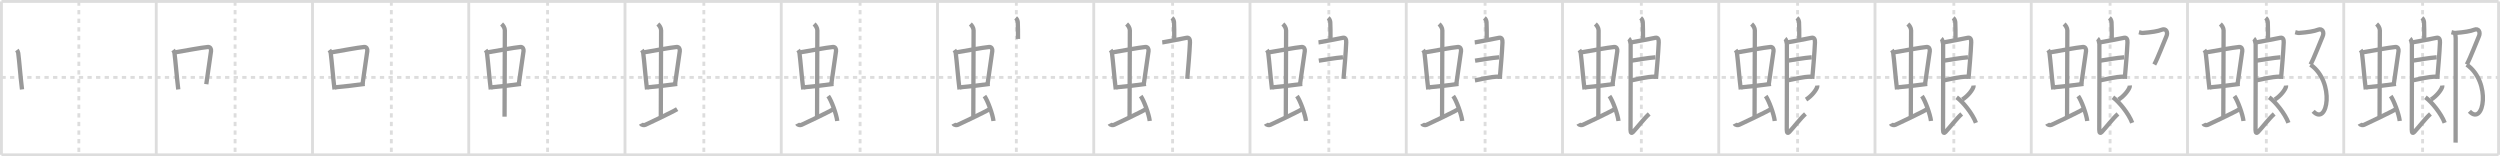 <svg width="1744px" height="109px" viewBox="0 0 1744 109" xmlns="http://www.w3.org/2000/svg" xmlns:xlink="http://www.w3.org/1999/xlink" xml:space="preserve" version="1.1" baseProfile="full">
<line x1="1" y1="1" x2="1743" y2="1" style="stroke:#ddd;stroke-width:2"></line>
<line x1="1" y1="1" x2="1" y2="108" style="stroke:#ddd;stroke-width:2"></line>
<line x1="1" y1="108" x2="1743" y2="108" style="stroke:#ddd;stroke-width:2"></line>
<line x1="1743" y1="1" x2="1743" y2="108" style="stroke:#ddd;stroke-width:2"></line>
<line x1="109" y1="1" x2="109" y2="108" style="stroke:#ddd;stroke-width:2"></line>
<line x1="218" y1="1" x2="218" y2="108" style="stroke:#ddd;stroke-width:2"></line>
<line x1="327" y1="1" x2="327" y2="108" style="stroke:#ddd;stroke-width:2"></line>
<line x1="436" y1="1" x2="436" y2="108" style="stroke:#ddd;stroke-width:2"></line>
<line x1="545" y1="1" x2="545" y2="108" style="stroke:#ddd;stroke-width:2"></line>
<line x1="654" y1="1" x2="654" y2="108" style="stroke:#ddd;stroke-width:2"></line>
<line x1="763" y1="1" x2="763" y2="108" style="stroke:#ddd;stroke-width:2"></line>
<line x1="872" y1="1" x2="872" y2="108" style="stroke:#ddd;stroke-width:2"></line>
<line x1="981" y1="1" x2="981" y2="108" style="stroke:#ddd;stroke-width:2"></line>
<line x1="1090" y1="1" x2="1090" y2="108" style="stroke:#ddd;stroke-width:2"></line>
<line x1="1199" y1="1" x2="1199" y2="108" style="stroke:#ddd;stroke-width:2"></line>
<line x1="1308" y1="1" x2="1308" y2="108" style="stroke:#ddd;stroke-width:2"></line>
<line x1="1417" y1="1" x2="1417" y2="108" style="stroke:#ddd;stroke-width:2"></line>
<line x1="1526" y1="1" x2="1526" y2="108" style="stroke:#ddd;stroke-width:2"></line>
<line x1="1635" y1="1" x2="1635" y2="108" style="stroke:#ddd;stroke-width:2"></line>
<line x1="1" y1="54" x2="1743" y2="54" style="stroke:#ddd;stroke-width:2;stroke-dasharray:3 3"></line>
<line x1="55" y1="1" x2="55" y2="108" style="stroke:#ddd;stroke-width:2;stroke-dasharray:3 3"></line>
<line x1="164" y1="1" x2="164" y2="108" style="stroke:#ddd;stroke-width:2;stroke-dasharray:3 3"></line>
<line x1="273" y1="1" x2="273" y2="108" style="stroke:#ddd;stroke-width:2;stroke-dasharray:3 3"></line>
<line x1="382" y1="1" x2="382" y2="108" style="stroke:#ddd;stroke-width:2;stroke-dasharray:3 3"></line>
<line x1="491" y1="1" x2="491" y2="108" style="stroke:#ddd;stroke-width:2;stroke-dasharray:3 3"></line>
<line x1="600" y1="1" x2="600" y2="108" style="stroke:#ddd;stroke-width:2;stroke-dasharray:3 3"></line>
<line x1="709" y1="1" x2="709" y2="108" style="stroke:#ddd;stroke-width:2;stroke-dasharray:3 3"></line>
<line x1="818" y1="1" x2="818" y2="108" style="stroke:#ddd;stroke-width:2;stroke-dasharray:3 3"></line>
<line x1="927" y1="1" x2="927" y2="108" style="stroke:#ddd;stroke-width:2;stroke-dasharray:3 3"></line>
<line x1="1036" y1="1" x2="1036" y2="108" style="stroke:#ddd;stroke-width:2;stroke-dasharray:3 3"></line>
<line x1="1145" y1="1" x2="1145" y2="108" style="stroke:#ddd;stroke-width:2;stroke-dasharray:3 3"></line>
<line x1="1254" y1="1" x2="1254" y2="108" style="stroke:#ddd;stroke-width:2;stroke-dasharray:3 3"></line>
<line x1="1363" y1="1" x2="1363" y2="108" style="stroke:#ddd;stroke-width:2;stroke-dasharray:3 3"></line>
<line x1="1472" y1="1" x2="1472" y2="108" style="stroke:#ddd;stroke-width:2;stroke-dasharray:3 3"></line>
<line x1="1581" y1="1" x2="1581" y2="108" style="stroke:#ddd;stroke-width:2;stroke-dasharray:3 3"></line>
<line x1="1690" y1="1" x2="1690" y2="108" style="stroke:#ddd;stroke-width:2;stroke-dasharray:3 3"></line>
<path d="M11.76,34.9c0.39,0.51,0.87,1.4,0.95,2.06c0.74,5.79,1.58,16.79,2.65,25.43" style="fill:none;stroke:#999;stroke-width:3"></path>

<path d="M120.76,34.9c0.39,0.51,0.87,1.4,0.95,2.06c0.74,5.79,1.58,16.79,2.65,25.43" style="fill:none;stroke:#999;stroke-width:3"></path>
<path d="M122.42,36.48c5.88-0.97,18.32-3.33,22.58-3.7c1.66-0.14,2.42,1.38,2.22,2.83c-0.71,4.98-2.18,14.84-3.32,23.12" style="fill:none;stroke:#999;stroke-width:3"></path>

<path d="M229.76,34.9c0.39,0.51,0.87,1.4,0.95,2.06c0.74,5.79,1.58,16.79,2.65,25.43" style="fill:none;stroke:#999;stroke-width:3"></path>
<path d="M231.42,36.48c5.88-0.97,18.32-3.33,22.58-3.7c1.66-0.14,2.42,1.38,2.22,2.83c-0.71,4.98-2.18,14.84-3.32,23.12" style="fill:none;stroke:#999;stroke-width:3"></path>
<path d="M233.57,60.93c7.43-0.68,14.23-1.48,20.85-2.39" style="fill:none;stroke:#999;stroke-width:3"></path>

<path d="M338.76,34.9c0.39,0.51,0.87,1.4,0.95,2.06c0.74,5.79,1.58,16.79,2.65,25.43" style="fill:none;stroke:#999;stroke-width:3"></path>
<path d="M340.42,36.48c5.88-0.97,18.32-3.33,22.58-3.7c1.66-0.14,2.42,1.38,2.22,2.83c-0.71,4.98-2.18,14.84-3.32,23.12" style="fill:none;stroke:#999;stroke-width:3"></path>
<path d="M342.57,60.93c7.43-0.68,14.23-1.48,20.85-2.39" style="fill:none;stroke:#999;stroke-width:3"></path>
<path d="M349.92,16.75c1.08,1,2.26,2.75,2.26,4.47c0,4.78-0.2,46.78-0.2,60.16" style="fill:none;stroke:#999;stroke-width:3"></path>

<path d="M447.76,34.9c0.39,0.51,0.87,1.4,0.95,2.06c0.74,5.79,1.58,16.79,2.65,25.43" style="fill:none;stroke:#999;stroke-width:3"></path>
<path d="M449.42,36.48c5.88-0.97,18.32-3.33,22.58-3.7c1.66-0.14,2.42,1.38,2.22,2.83c-0.71,4.98-2.18,14.84-3.32,23.12" style="fill:none;stroke:#999;stroke-width:3"></path>
<path d="M451.57,60.93c7.43-0.68,14.23-1.48,20.85-2.39" style="fill:none;stroke:#999;stroke-width:3"></path>
<path d="M458.92,16.75c1.08,1,2.26,2.75,2.26,4.47c0,4.78-0.2,46.78-0.2,60.16" style="fill:none;stroke:#999;stroke-width:3"></path>
<path d="M447.07,86.27c0.6,1.16,2.46,1.11,3.06,0.82c0.6-0.29,18.54-8.65,22.26-10.97" style="fill:none;stroke:#999;stroke-width:3"></path>

<path d="M556.76,34.9c0.39,0.51,0.87,1.4,0.95,2.06c0.74,5.79,1.58,16.79,2.65,25.43" style="fill:none;stroke:#999;stroke-width:3"></path>
<path d="M558.42,36.48c5.88-0.97,18.32-3.33,22.58-3.7c1.66-0.14,2.42,1.38,2.22,2.83c-0.71,4.98-2.18,14.84-3.32,23.12" style="fill:none;stroke:#999;stroke-width:3"></path>
<path d="M560.57,60.93c7.43-0.68,14.23-1.48,20.85-2.39" style="fill:none;stroke:#999;stroke-width:3"></path>
<path d="M567.92,16.75c1.08,1,2.26,2.75,2.26,4.47c0,4.78-0.2,46.78-0.2,60.16" style="fill:none;stroke:#999;stroke-width:3"></path>
<path d="M556.07,86.27c0.6,1.16,2.46,1.11,3.06,0.82c0.6-0.29,18.54-8.65,22.26-10.97" style="fill:none;stroke:#999;stroke-width:3"></path>
<path d="M577.75,67c2.23,3.07,5.75,12.62,6.31,17.39" style="fill:none;stroke:#999;stroke-width:3"></path>

<path d="M665.76,34.9c0.39,0.51,0.87,1.4,0.95,2.06c0.74,5.79,1.58,16.79,2.65,25.43" style="fill:none;stroke:#999;stroke-width:3"></path>
<path d="M667.42,36.48c5.88-0.97,18.32-3.33,22.58-3.7c1.66-0.14,2.42,1.38,2.22,2.83c-0.71,4.98-2.18,14.84-3.32,23.12" style="fill:none;stroke:#999;stroke-width:3"></path>
<path d="M669.57,60.93c7.43-0.68,14.23-1.48,20.85-2.39" style="fill:none;stroke:#999;stroke-width:3"></path>
<path d="M676.92,16.75c1.08,1,2.26,2.75,2.26,4.47c0,4.78-0.2,46.78-0.2,60.16" style="fill:none;stroke:#999;stroke-width:3"></path>
<path d="M665.07,86.27c0.6,1.16,2.46,1.11,3.06,0.82c0.6-0.29,18.54-8.65,22.26-10.97" style="fill:none;stroke:#999;stroke-width:3"></path>
<path d="M686.75,67c2.23,3.07,5.75,12.62,6.31,17.39" style="fill:none;stroke:#999;stroke-width:3"></path>
<path d="M708.52,12.51c0.82,0.66,1.32,1.64,1.48,2.95c0.16,1.31,0.16,8.41,0.16,11.68" style="fill:none;stroke:#999;stroke-width:3"></path>

<path d="M774.76,34.9c0.39,0.51,0.87,1.4,0.95,2.06c0.74,5.79,1.58,16.79,2.65,25.43" style="fill:none;stroke:#999;stroke-width:3"></path>
<path d="M776.42,36.48c5.88-0.97,18.32-3.33,22.58-3.7c1.66-0.14,2.42,1.38,2.22,2.83c-0.71,4.98-2.18,14.84-3.32,23.12" style="fill:none;stroke:#999;stroke-width:3"></path>
<path d="M778.57,60.93c7.43-0.68,14.23-1.48,20.85-2.39" style="fill:none;stroke:#999;stroke-width:3"></path>
<path d="M785.92,16.75c1.08,1,2.26,2.75,2.26,4.47c0,4.78-0.2,46.78-0.2,60.16" style="fill:none;stroke:#999;stroke-width:3"></path>
<path d="M774.07,86.27c0.6,1.16,2.46,1.11,3.06,0.82c0.6-0.29,18.54-8.65,22.26-10.97" style="fill:none;stroke:#999;stroke-width:3"></path>
<path d="M795.75,67c2.23,3.07,5.75,12.62,6.31,17.39" style="fill:none;stroke:#999;stroke-width:3"></path>
<path d="M817.52,12.51c0.82,0.66,1.32,1.64,1.48,2.95c0.16,1.31,0.16,8.41,0.16,11.68" style="fill:none;stroke:#999;stroke-width:3"></path>
<path d="M810.78,29.59c1.25-0.12,15.89-3,17.02-3.23c1.92-0.39,2.4,1.43,2.32,3.24c-0.32,7.66-1.23,17.64-1.89,25.4" style="fill:none;stroke:#999;stroke-width:3"></path>

<path d="M883.76,34.9c0.39,0.51,0.87,1.4,0.95,2.06c0.74,5.79,1.58,16.79,2.65,25.43" style="fill:none;stroke:#999;stroke-width:3"></path>
<path d="M885.42,36.48c5.88-0.97,18.32-3.33,22.58-3.7c1.66-0.14,2.42,1.38,2.22,2.83c-0.71,4.98-2.18,14.84-3.32,23.12" style="fill:none;stroke:#999;stroke-width:3"></path>
<path d="M887.57,60.93c7.43-0.68,14.23-1.48,20.85-2.39" style="fill:none;stroke:#999;stroke-width:3"></path>
<path d="M894.92,16.75c1.08,1,2.26,2.75,2.26,4.47c0,4.78-0.2,46.78-0.2,60.16" style="fill:none;stroke:#999;stroke-width:3"></path>
<path d="M883.07,86.27c0.6,1.16,2.46,1.11,3.06,0.82c0.6-0.29,18.54-8.65,22.26-10.97" style="fill:none;stroke:#999;stroke-width:3"></path>
<path d="M904.75,67c2.23,3.07,5.75,12.62,6.31,17.39" style="fill:none;stroke:#999;stroke-width:3"></path>
<path d="M926.52,12.51c0.82,0.66,1.32,1.64,1.48,2.95c0.16,1.31,0.16,8.41,0.16,11.68" style="fill:none;stroke:#999;stroke-width:3"></path>
<path d="M919.78,29.59c1.25-0.12,15.89-3,17.02-3.23c1.92-0.39,2.4,1.43,2.32,3.24c-0.32,7.66-1.23,17.64-1.89,25.4" style="fill:none;stroke:#999;stroke-width:3"></path>
<path d="M920.0,42.33c3.18-0.49,12.02-2.02,16.84-2.36" style="fill:none;stroke:#999;stroke-width:3"></path>

<path d="M992.76,34.9c0.39,0.51,0.87,1.4,0.95,2.06c0.74,5.79,1.58,16.79,2.65,25.43" style="fill:none;stroke:#999;stroke-width:3"></path>
<path d="M994.42,36.48c5.88-0.97,18.32-3.33,22.58-3.7c1.66-0.14,2.42,1.38,2.22,2.83c-0.71,4.98-2.18,14.84-3.32,23.12" style="fill:none;stroke:#999;stroke-width:3"></path>
<path d="M996.57,60.93c7.43-0.68,14.23-1.48,20.85-2.39" style="fill:none;stroke:#999;stroke-width:3"></path>
<path d="M1003.92,16.75c1.08,1,2.26,2.75,2.26,4.47c0,4.78-0.2,46.78-0.2,60.16" style="fill:none;stroke:#999;stroke-width:3"></path>
<path d="M992.07,86.27c0.6,1.16,2.46,1.11,3.06,0.82c0.6-0.29,18.54-8.65,22.26-10.97" style="fill:none;stroke:#999;stroke-width:3"></path>
<path d="M1013.75,67c2.23,3.07,5.75,12.62,6.31,17.39" style="fill:none;stroke:#999;stroke-width:3"></path>
<path d="M1035.52,12.51c0.82,0.66,1.32,1.64,1.48,2.95c0.16,1.31,0.16,8.41,0.16,11.68" style="fill:none;stroke:#999;stroke-width:3"></path>
<path d="M1028.78,29.59c1.25-0.12,15.89-3,17.02-3.23c1.92-0.39,2.4,1.43,2.32,3.24c-0.32,7.66-1.23,17.64-1.89,25.4" style="fill:none;stroke:#999;stroke-width:3"></path>
<path d="M1029.0,42.33c3.18-0.49,12.02-2.02,16.84-2.36" style="fill:none;stroke:#999;stroke-width:3"></path>
<path d="M1028.92,56.08c3.44-0.53,10-2.58,17.14-2.64" style="fill:none;stroke:#999;stroke-width:3"></path>

<path d="M1101.76,34.9c0.39,0.51,0.87,1.4,0.95,2.06c0.74,5.79,1.58,16.79,2.65,25.43" style="fill:none;stroke:#999;stroke-width:3"></path>
<path d="M1103.42,36.48c5.88-0.97,18.32-3.33,22.58-3.7c1.66-0.14,2.42,1.38,2.22,2.83c-0.71,4.98-2.18,14.84-3.32,23.12" style="fill:none;stroke:#999;stroke-width:3"></path>
<path d="M1105.57,60.93c7.43-0.68,14.23-1.48,20.85-2.39" style="fill:none;stroke:#999;stroke-width:3"></path>
<path d="M1112.92,16.75c1.08,1,2.26,2.75,2.26,4.47c0,4.78-0.2,46.78-0.2,60.16" style="fill:none;stroke:#999;stroke-width:3"></path>
<path d="M1101.07,86.27c0.6,1.16,2.46,1.11,3.06,0.82c0.6-0.29,18.54-8.65,22.26-10.97" style="fill:none;stroke:#999;stroke-width:3"></path>
<path d="M1122.75,67c2.23,3.07,5.75,12.62,6.31,17.39" style="fill:none;stroke:#999;stroke-width:3"></path>
<path d="M1144.52,12.51c0.82,0.66,1.32,1.64,1.48,2.95c0.16,1.31,0.16,8.41,0.16,11.68" style="fill:none;stroke:#999;stroke-width:3"></path>
<path d="M1137.78,29.59c1.25-0.12,15.89-3,17.02-3.23c1.92-0.39,2.4,1.43,2.32,3.24c-0.32,7.66-1.23,17.64-1.89,25.4" style="fill:none;stroke:#999;stroke-width:3"></path>
<path d="M1138.0,42.33c3.18-0.49,12.02-2.02,16.84-2.36" style="fill:none;stroke:#999;stroke-width:3"></path>
<path d="M1137.92,56.08c3.44-0.53,10-2.58,17.14-2.64" style="fill:none;stroke:#999;stroke-width:3"></path>
<path d="M1136.25,26.94c0.71,0.57,1.14,2.55,1.28,3.68c0.13,1.03-0.08,49.8-0.08,59.84c0,2.66,0.87,2.55,1.69,1.68c2.88-3.04,8.13-9.87,11.34-12.65" style="fill:none;stroke:#999;stroke-width:3"></path>

<path d="M1210.76,34.9c0.39,0.51,0.87,1.4,0.95,2.06c0.74,5.79,1.58,16.79,2.65,25.43" style="fill:none;stroke:#999;stroke-width:3"></path>
<path d="M1212.42,36.48c5.88-0.97,18.32-3.33,22.58-3.7c1.66-0.14,2.42,1.38,2.22,2.83c-0.71,4.98-2.18,14.84-3.32,23.12" style="fill:none;stroke:#999;stroke-width:3"></path>
<path d="M1214.57,60.93c7.43-0.68,14.23-1.48,20.85-2.39" style="fill:none;stroke:#999;stroke-width:3"></path>
<path d="M1221.92,16.75c1.08,1,2.26,2.75,2.26,4.47c0,4.78-0.2,46.78-0.2,60.16" style="fill:none;stroke:#999;stroke-width:3"></path>
<path d="M1210.07,86.27c0.6,1.16,2.46,1.11,3.06,0.82c0.6-0.29,18.54-8.65,22.26-10.97" style="fill:none;stroke:#999;stroke-width:3"></path>
<path d="M1231.75,67c2.23,3.07,5.75,12.62,6.31,17.39" style="fill:none;stroke:#999;stroke-width:3"></path>
<path d="M1253.52,12.51c0.82,0.66,1.32,1.64,1.48,2.95c0.16,1.31,0.16,8.41,0.16,11.68" style="fill:none;stroke:#999;stroke-width:3"></path>
<path d="M1246.78,29.59c1.25-0.12,15.89-3,17.02-3.23c1.92-0.39,2.4,1.43,2.32,3.24c-0.32,7.66-1.23,17.64-1.89,25.4" style="fill:none;stroke:#999;stroke-width:3"></path>
<path d="M1247.0,42.33c3.18-0.49,12.02-2.02,16.84-2.36" style="fill:none;stroke:#999;stroke-width:3"></path>
<path d="M1246.92,56.08c3.44-0.53,10-2.58,17.14-2.64" style="fill:none;stroke:#999;stroke-width:3"></path>
<path d="M1245.25,26.94c0.71,0.57,1.14,2.55,1.28,3.68c0.13,1.03-0.08,49.8-0.08,59.84c0,2.66,0.87,2.55,1.69,1.68c2.88-3.04,8.13-9.87,11.34-12.65" style="fill:none;stroke:#999;stroke-width:3"></path>
<path d="M1267.72,59.64c0.02,0.23,0.05,0.6-0.04,0.93c-0.53,1.96-3.59,6.26-7.78,8.89" style="fill:none;stroke:#999;stroke-width:3"></path>

<path d="M1319.76,34.9c0.39,0.51,0.87,1.4,0.95,2.06c0.74,5.79,1.58,16.79,2.65,25.43" style="fill:none;stroke:#999;stroke-width:3"></path>
<path d="M1321.42,36.48c5.88-0.97,18.32-3.33,22.58-3.7c1.66-0.14,2.42,1.38,2.22,2.83c-0.71,4.98-2.18,14.84-3.32,23.12" style="fill:none;stroke:#999;stroke-width:3"></path>
<path d="M1323.57,60.93c7.43-0.68,14.23-1.48,20.85-2.39" style="fill:none;stroke:#999;stroke-width:3"></path>
<path d="M1330.92,16.75c1.08,1,2.26,2.75,2.26,4.47c0,4.78-0.2,46.78-0.2,60.16" style="fill:none;stroke:#999;stroke-width:3"></path>
<path d="M1319.07,86.27c0.6,1.16,2.46,1.11,3.06,0.82c0.6-0.29,18.54-8.65,22.26-10.97" style="fill:none;stroke:#999;stroke-width:3"></path>
<path d="M1340.75,67c2.23,3.07,5.75,12.62,6.31,17.39" style="fill:none;stroke:#999;stroke-width:3"></path>
<path d="M1362.52,12.51c0.82,0.66,1.32,1.64,1.48,2.95c0.16,1.31,0.16,8.41,0.16,11.68" style="fill:none;stroke:#999;stroke-width:3"></path>
<path d="M1355.78,29.59c1.25-0.12,15.89-3,17.02-3.23c1.92-0.39,2.4,1.43,2.32,3.24c-0.32,7.66-1.23,17.64-1.89,25.4" style="fill:none;stroke:#999;stroke-width:3"></path>
<path d="M1356.0,42.33c3.18-0.49,12.02-2.02,16.84-2.36" style="fill:none;stroke:#999;stroke-width:3"></path>
<path d="M1355.92,56.08c3.44-0.53,10-2.58,17.14-2.64" style="fill:none;stroke:#999;stroke-width:3"></path>
<path d="M1354.25,26.94c0.71,0.57,1.14,2.55,1.28,3.68c0.13,1.03-0.08,49.8-0.08,59.84c0,2.66,0.87,2.55,1.69,1.68c2.88-3.04,8.13-9.87,11.34-12.65" style="fill:none;stroke:#999;stroke-width:3"></path>
<path d="M1376.72,59.64c0.02,0.23,0.05,0.6-0.04,0.93c-0.53,1.96-3.59,6.26-7.78,8.89" style="fill:none;stroke:#999;stroke-width:3"></path>
<path d="M1364.96,67.88c4.28,3.08,11.01,11.29,13.45,17.8" style="fill:none;stroke:#999;stroke-width:3"></path>

<path d="M1428.76,34.9c0.39,0.51,0.87,1.4,0.95,2.06c0.74,5.79,1.58,16.79,2.65,25.43" style="fill:none;stroke:#999;stroke-width:3"></path>
<path d="M1430.42,36.48c5.88-0.97,18.32-3.33,22.58-3.7c1.66-0.14,2.42,1.38,2.22,2.83c-0.71,4.98-2.18,14.84-3.32,23.12" style="fill:none;stroke:#999;stroke-width:3"></path>
<path d="M1432.57,60.93c7.43-0.68,14.23-1.48,20.85-2.39" style="fill:none;stroke:#999;stroke-width:3"></path>
<path d="M1439.92,16.75c1.08,1,2.26,2.75,2.26,4.47c0,4.78-0.2,46.78-0.2,60.16" style="fill:none;stroke:#999;stroke-width:3"></path>
<path d="M1428.07,86.27c0.6,1.16,2.46,1.11,3.06,0.82c0.6-0.29,18.54-8.65,22.26-10.97" style="fill:none;stroke:#999;stroke-width:3"></path>
<path d="M1449.75,67c2.23,3.07,5.75,12.62,6.31,17.39" style="fill:none;stroke:#999;stroke-width:3"></path>
<path d="M1471.52,12.51c0.82,0.66,1.32,1.64,1.48,2.95c0.16,1.31,0.16,8.41,0.16,11.68" style="fill:none;stroke:#999;stroke-width:3"></path>
<path d="M1464.78,29.59c1.25-0.12,15.89-3,17.02-3.23c1.92-0.39,2.4,1.43,2.32,3.24c-0.32,7.66-1.23,17.64-1.89,25.4" style="fill:none;stroke:#999;stroke-width:3"></path>
<path d="M1465.0,42.33c3.18-0.49,12.02-2.02,16.84-2.36" style="fill:none;stroke:#999;stroke-width:3"></path>
<path d="M1464.92,56.08c3.44-0.53,10-2.58,17.14-2.64" style="fill:none;stroke:#999;stroke-width:3"></path>
<path d="M1463.25,26.94c0.71,0.57,1.14,2.55,1.28,3.68c0.13,1.03-0.08,49.8-0.08,59.84c0,2.66,0.87,2.55,1.69,1.68c2.88-3.04,8.13-9.87,11.34-12.65" style="fill:none;stroke:#999;stroke-width:3"></path>
<path d="M1485.72,59.64c0.02,0.23,0.05,0.6-0.04,0.93c-0.53,1.96-3.59,6.26-7.78,8.89" style="fill:none;stroke:#999;stroke-width:3"></path>
<path d="M1473.96,67.88c4.28,3.08,11.01,11.29,13.45,17.8" style="fill:none;stroke:#999;stroke-width:3"></path>
<path d="M1492.14,22.46c1.15,0.29,1.84,0.59,2.78,0.52c5.96-0.47,10.56-1.18,13.12-2.24c3-1.24,4.55,1.74,3.22,4.64c-1.33,2.9-6.1,15.48-8.43,19.62" style="fill:none;stroke:#999;stroke-width:3"></path>

<path d="M1537.76,34.9c0.39,0.51,0.87,1.4,0.95,2.06c0.74,5.79,1.58,16.79,2.65,25.43" style="fill:none;stroke:#999;stroke-width:3"></path>
<path d="M1539.42,36.48c5.88-0.97,18.32-3.33,22.58-3.7c1.66-0.14,2.42,1.38,2.22,2.83c-0.71,4.98-2.18,14.84-3.32,23.12" style="fill:none;stroke:#999;stroke-width:3"></path>
<path d="M1541.57,60.93c7.43-0.68,14.23-1.48,20.85-2.39" style="fill:none;stroke:#999;stroke-width:3"></path>
<path d="M1548.92,16.75c1.08,1,2.26,2.75,2.26,4.47c0,4.78-0.2,46.78-0.2,60.16" style="fill:none;stroke:#999;stroke-width:3"></path>
<path d="M1537.07,86.27c0.6,1.16,2.46,1.11,3.06,0.82c0.6-0.29,18.54-8.65,22.26-10.97" style="fill:none;stroke:#999;stroke-width:3"></path>
<path d="M1558.75,67c2.23,3.07,5.75,12.62,6.31,17.39" style="fill:none;stroke:#999;stroke-width:3"></path>
<path d="M1580.52,12.51c0.82,0.66,1.32,1.64,1.48,2.95c0.16,1.31,0.16,8.41,0.16,11.68" style="fill:none;stroke:#999;stroke-width:3"></path>
<path d="M1573.78,29.59c1.25-0.12,15.89-3,17.02-3.23c1.92-0.39,2.4,1.43,2.32,3.24c-0.32,7.66-1.23,17.64-1.89,25.4" style="fill:none;stroke:#999;stroke-width:3"></path>
<path d="M1574.0,42.33c3.18-0.49,12.02-2.02,16.84-2.36" style="fill:none;stroke:#999;stroke-width:3"></path>
<path d="M1573.92,56.08c3.44-0.53,10-2.58,17.14-2.64" style="fill:none;stroke:#999;stroke-width:3"></path>
<path d="M1572.25,26.94c0.71,0.57,1.14,2.55,1.28,3.68c0.13,1.03-0.08,49.8-0.08,59.84c0,2.66,0.87,2.55,1.69,1.68c2.88-3.04,8.13-9.87,11.34-12.65" style="fill:none;stroke:#999;stroke-width:3"></path>
<path d="M1594.72,59.64c0.02,0.23,0.05,0.6-0.04,0.93c-0.53,1.96-3.59,6.26-7.78,8.89" style="fill:none;stroke:#999;stroke-width:3"></path>
<path d="M1582.96,67.88c4.28,3.08,11.01,11.29,13.45,17.8" style="fill:none;stroke:#999;stroke-width:3"></path>
<path d="M1601.14,22.46c1.15,0.29,1.84,0.59,2.78,0.52c5.96-0.47,10.56-1.18,13.12-2.24c3-1.24,4.55,1.74,3.22,4.64c-1.33,2.9-6.1,15.48-8.43,19.62" style="fill:none;stroke:#999;stroke-width:3"></path>
<path d="M1611.79,45.11c17.43,12.14,11.95,43.39,1.88,32.52" style="fill:none;stroke:#999;stroke-width:3"></path>

<path d="M1646.76,34.9c0.39,0.51,0.87,1.4,0.95,2.06c0.74,5.79,1.58,16.79,2.65,25.43" style="fill:none;stroke:#999;stroke-width:3"></path>
<path d="M1648.42,36.48c5.88-0.97,18.32-3.33,22.58-3.7c1.66-0.14,2.42,1.38,2.22,2.83c-0.71,4.98-2.18,14.84-3.32,23.12" style="fill:none;stroke:#999;stroke-width:3"></path>
<path d="M1650.57,60.93c7.43-0.68,14.23-1.48,20.85-2.39" style="fill:none;stroke:#999;stroke-width:3"></path>
<path d="M1657.92,16.75c1.08,1,2.26,2.75,2.26,4.47c0,4.78-0.2,46.78-0.2,60.16" style="fill:none;stroke:#999;stroke-width:3"></path>
<path d="M1646.07,86.27c0.6,1.16,2.46,1.11,3.06,0.82c0.6-0.29,18.54-8.65,22.26-10.97" style="fill:none;stroke:#999;stroke-width:3"></path>
<path d="M1667.75,67c2.23,3.07,5.75,12.62,6.31,17.39" style="fill:none;stroke:#999;stroke-width:3"></path>
<path d="M1689.52,12.51c0.82,0.66,1.32,1.64,1.48,2.95c0.16,1.31,0.16,8.41,0.16,11.68" style="fill:none;stroke:#999;stroke-width:3"></path>
<path d="M1682.78,29.59c1.25-0.12,15.89-3,17.02-3.23c1.92-0.39,2.4,1.43,2.32,3.24c-0.32,7.66-1.23,17.64-1.89,25.4" style="fill:none;stroke:#999;stroke-width:3"></path>
<path d="M1683.0,42.33c3.18-0.49,12.02-2.02,16.84-2.36" style="fill:none;stroke:#999;stroke-width:3"></path>
<path d="M1682.92,56.08c3.44-0.53,10-2.58,17.14-2.64" style="fill:none;stroke:#999;stroke-width:3"></path>
<path d="M1681.25,26.94c0.71,0.57,1.14,2.55,1.28,3.68c0.13,1.03-0.08,49.8-0.08,59.84c0,2.66,0.87,2.55,1.69,1.68c2.88-3.04,8.13-9.87,11.34-12.65" style="fill:none;stroke:#999;stroke-width:3"></path>
<path d="M1703.72,59.64c0.02,0.23,0.05,0.6-0.04,0.93c-0.53,1.96-3.59,6.26-7.78,8.89" style="fill:none;stroke:#999;stroke-width:3"></path>
<path d="M1691.96,67.88c4.28,3.08,11.01,11.29,13.45,17.8" style="fill:none;stroke:#999;stroke-width:3"></path>
<path d="M1710.14,22.46c1.15,0.29,1.84,0.59,2.78,0.52c5.96-0.47,10.56-1.18,13.12-2.24c3-1.24,4.55,1.74,3.22,4.64c-1.33,2.9-6.1,15.48-8.43,19.62" style="fill:none;stroke:#999;stroke-width:3"></path>
<path d="M1720.79,45.11c17.43,12.14,11.95,43.39,1.88,32.52" style="fill:none;stroke:#999;stroke-width:3"></path>
<path d="M1712.56,23.25c0.29,0.5,0.47,2.25,0.53,3.25c0.06,1,0,66.75-0.06,73" style="fill:none;stroke:#999;stroke-width:3"></path>

</svg>